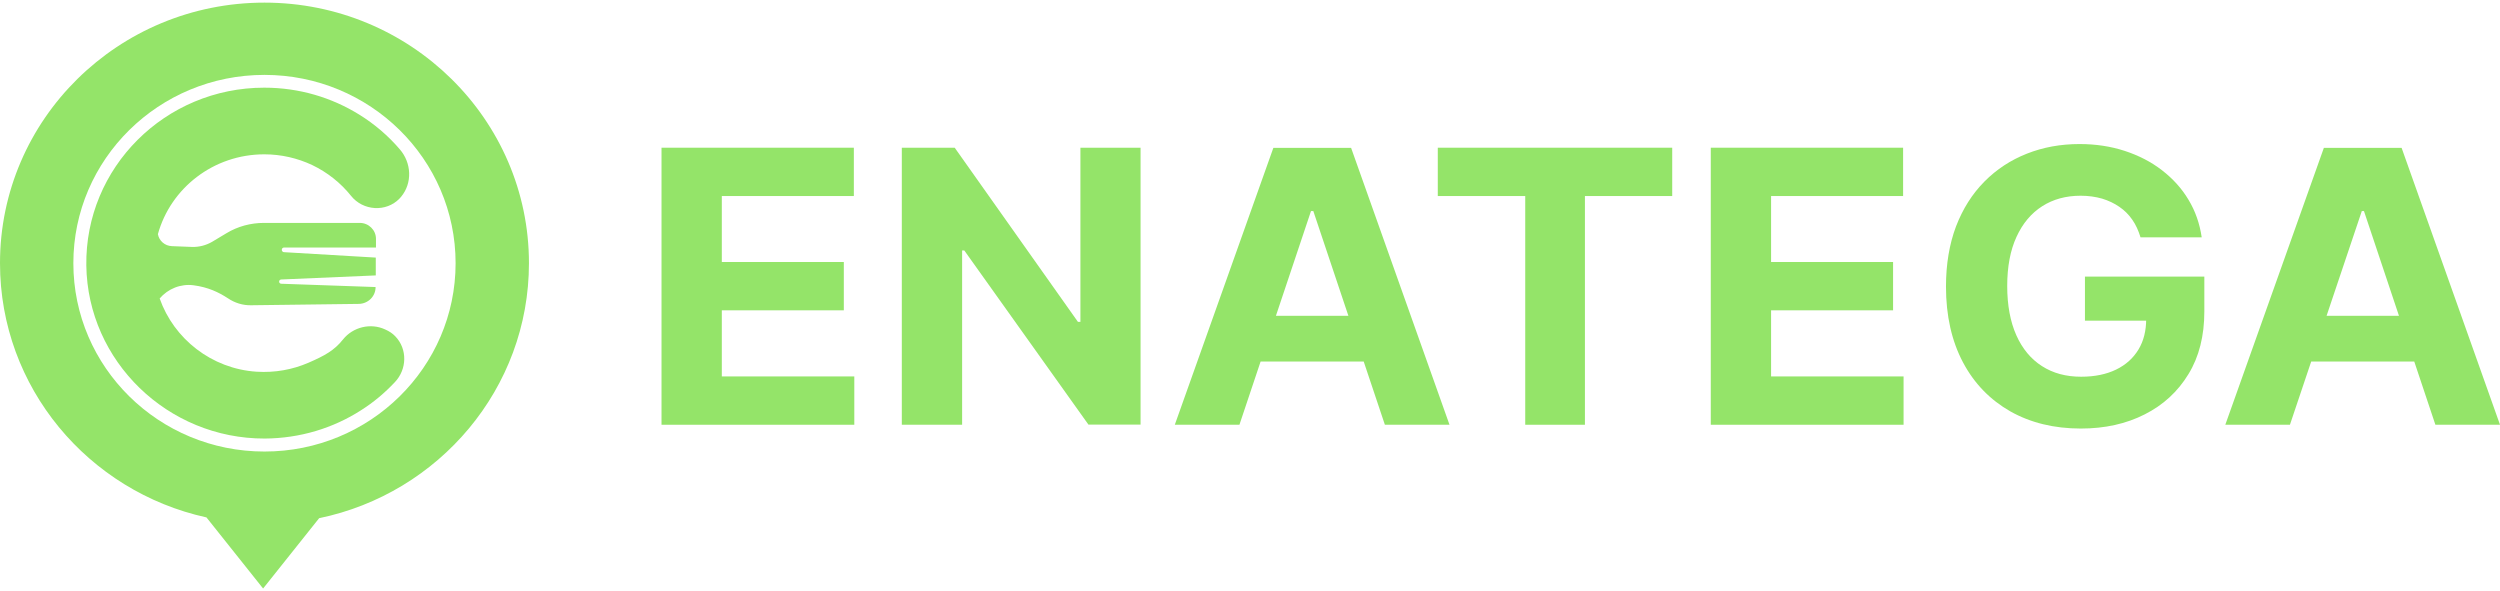 <svg width="203" height="48" viewBox="0 0 203 48" fill="none" xmlns="http://www.w3.org/2000/svg">
<path d="M32.093 27.304C33.099 28.342 33.051 29.994 32.061 31.032C31.247 31.898 30.337 32.668 29.315 33.313C27.064 34.761 24.365 35.595 21.491 35.61C13.62 35.626 7.121 29.333 7.009 21.561C6.898 13.601 13.412 7.119 21.459 7.119C24.302 7.119 26.936 7.921 29.171 9.306C30.417 10.077 31.518 11.021 32.461 12.122C33.419 13.223 33.498 14.859 32.572 15.976C32.54 16.024 32.492 16.071 32.445 16.118C31.359 17.251 29.475 17.125 28.501 15.898C27.655 14.844 26.585 13.994 25.339 13.396C24.158 12.846 22.849 12.531 21.459 12.531C17.34 12.531 13.859 15.268 12.821 19.013C12.917 19.548 13.38 19.972 13.971 19.988L15.6 20.051C16.159 20.067 16.717 19.925 17.212 19.642L18.394 18.934C19.304 18.384 20.358 18.1 21.427 18.1H29.219C29.938 18.1 30.529 18.682 30.529 19.39V20.098H23.072C22.96 20.098 22.881 20.177 22.881 20.287C22.881 20.381 22.96 20.476 23.056 20.476L30.513 20.916V22.364L22.833 22.694C22.609 22.71 22.609 23.024 22.833 23.04L30.497 23.308V23.323C30.497 24.063 29.89 24.661 29.14 24.676L20.39 24.787C19.719 24.802 19.064 24.598 18.506 24.22C17.755 23.732 16.909 23.323 15.727 23.166C14.674 23.024 13.636 23.449 12.965 24.236C14.115 27.508 17.18 29.947 20.837 30.183C22.338 30.277 23.759 30.01 25.036 29.459C26.377 28.877 27.144 28.452 27.846 27.571C28.66 26.549 30.098 26.202 31.279 26.753C31.598 26.895 31.87 27.068 32.093 27.304Z" fill="#94e469"/>
<path d="M21.475 0.213C9.612 0.213 0 9.684 0 21.373C0 31.457 7.169 39.906 16.765 42.014L21.364 47.787L25.914 42.077C35.638 40.063 42.951 31.552 42.951 21.373C42.951 9.684 33.323 0.213 21.475 0.213ZM21.475 36.665C12.901 36.665 5.956 29.821 5.956 21.373C5.956 12.925 12.901 6.081 21.475 6.081C30.049 6.081 36.995 12.925 36.995 21.373C36.995 29.821 30.049 36.665 21.475 36.665Z" fill="#94e469"/>
<path d="M12.997 24.236C12.933 24.315 12.87 24.394 12.806 24.488L12.997 24.236Z" fill="#94e469"/>
<path d="M12.806 18.746C12.806 18.856 12.806 18.935 12.822 19.014L12.806 18.746Z" fill="#94e469"/>
<path d="M53.715 34.49V11.994H69.332V15.918H58.611V21.274H68.518V25.198H58.611V30.566H69.37V34.49H53.715Z" fill="#94e469"/>
<path d="M92.614 11.994V34.478H88.381L78.299 20.336H78.124V34.49H73.227V11.994H77.522L87.529 26.136H87.73V11.994H92.614Z" fill="#94e469"/>
<path d="M100.642 34.489H95.394L103.397 12.006H109.709L117.699 34.489H112.452L106.641 17.139H106.453L100.642 34.489ZM100.316 25.642H112.715V29.356H100.316V25.642Z" fill="#94e469"/>
<path d="M116.748 15.918V11.994H135.784V15.918H128.696V34.49H123.849V15.918H116.748Z" fill="#94e469"/>
<path d="M138.915 34.49V11.994H154.532V15.918H143.812V21.274H153.718V25.198H143.812V30.566H154.57V34.49H138.915Z" fill="#94e469"/>
<path d="M173.807 19.262C173.644 18.731 173.431 18.25 173.143 17.843C172.855 17.423 172.504 17.078 172.091 16.794C171.678 16.51 171.214 16.288 170.688 16.127C170.162 15.979 169.586 15.893 168.948 15.893C167.758 15.893 166.718 16.177 165.829 16.744C164.94 17.312 164.239 18.139 163.738 19.237C163.237 20.323 162.986 21.656 162.986 23.223C162.986 24.79 163.237 26.123 163.725 27.221C164.214 28.319 164.915 29.158 165.804 29.726C166.706 30.306 167.758 30.59 168.985 30.59C170.1 30.59 171.039 30.392 171.828 30.01C172.617 29.627 173.218 29.084 173.644 28.381C174.07 27.677 174.27 26.851 174.27 25.888L175.272 26.036H169.298V22.458H178.992V25.296C178.992 27.27 178.566 28.973 177.702 30.38C176.838 31.799 175.66 32.885 174.145 33.65C172.642 34.415 170.914 34.798 168.96 34.798C166.793 34.798 164.877 34.329 163.237 33.403C161.596 32.465 160.306 31.145 159.392 29.418C158.478 27.69 158.014 25.642 158.014 23.272C158.014 21.446 158.29 19.817 158.828 18.386C159.379 16.954 160.143 15.745 161.133 14.745C162.122 13.746 163.274 12.993 164.589 12.475C165.904 11.956 167.319 11.697 168.86 11.697C170.175 11.697 171.39 11.882 172.529 12.253C173.657 12.623 174.671 13.141 175.548 13.82C176.424 14.498 177.151 15.288 177.702 16.214C178.265 17.139 178.616 18.163 178.779 19.274H173.807V19.262Z" fill="#94e469"/>
<path d="M185.943 34.489H180.695L188.698 12.006H195.01L203 34.489H197.753L191.954 17.139H191.779L185.943 34.489ZM185.617 25.642H198.016V29.356H185.617V25.642Z" fill="#94e469"/>
</svg>
